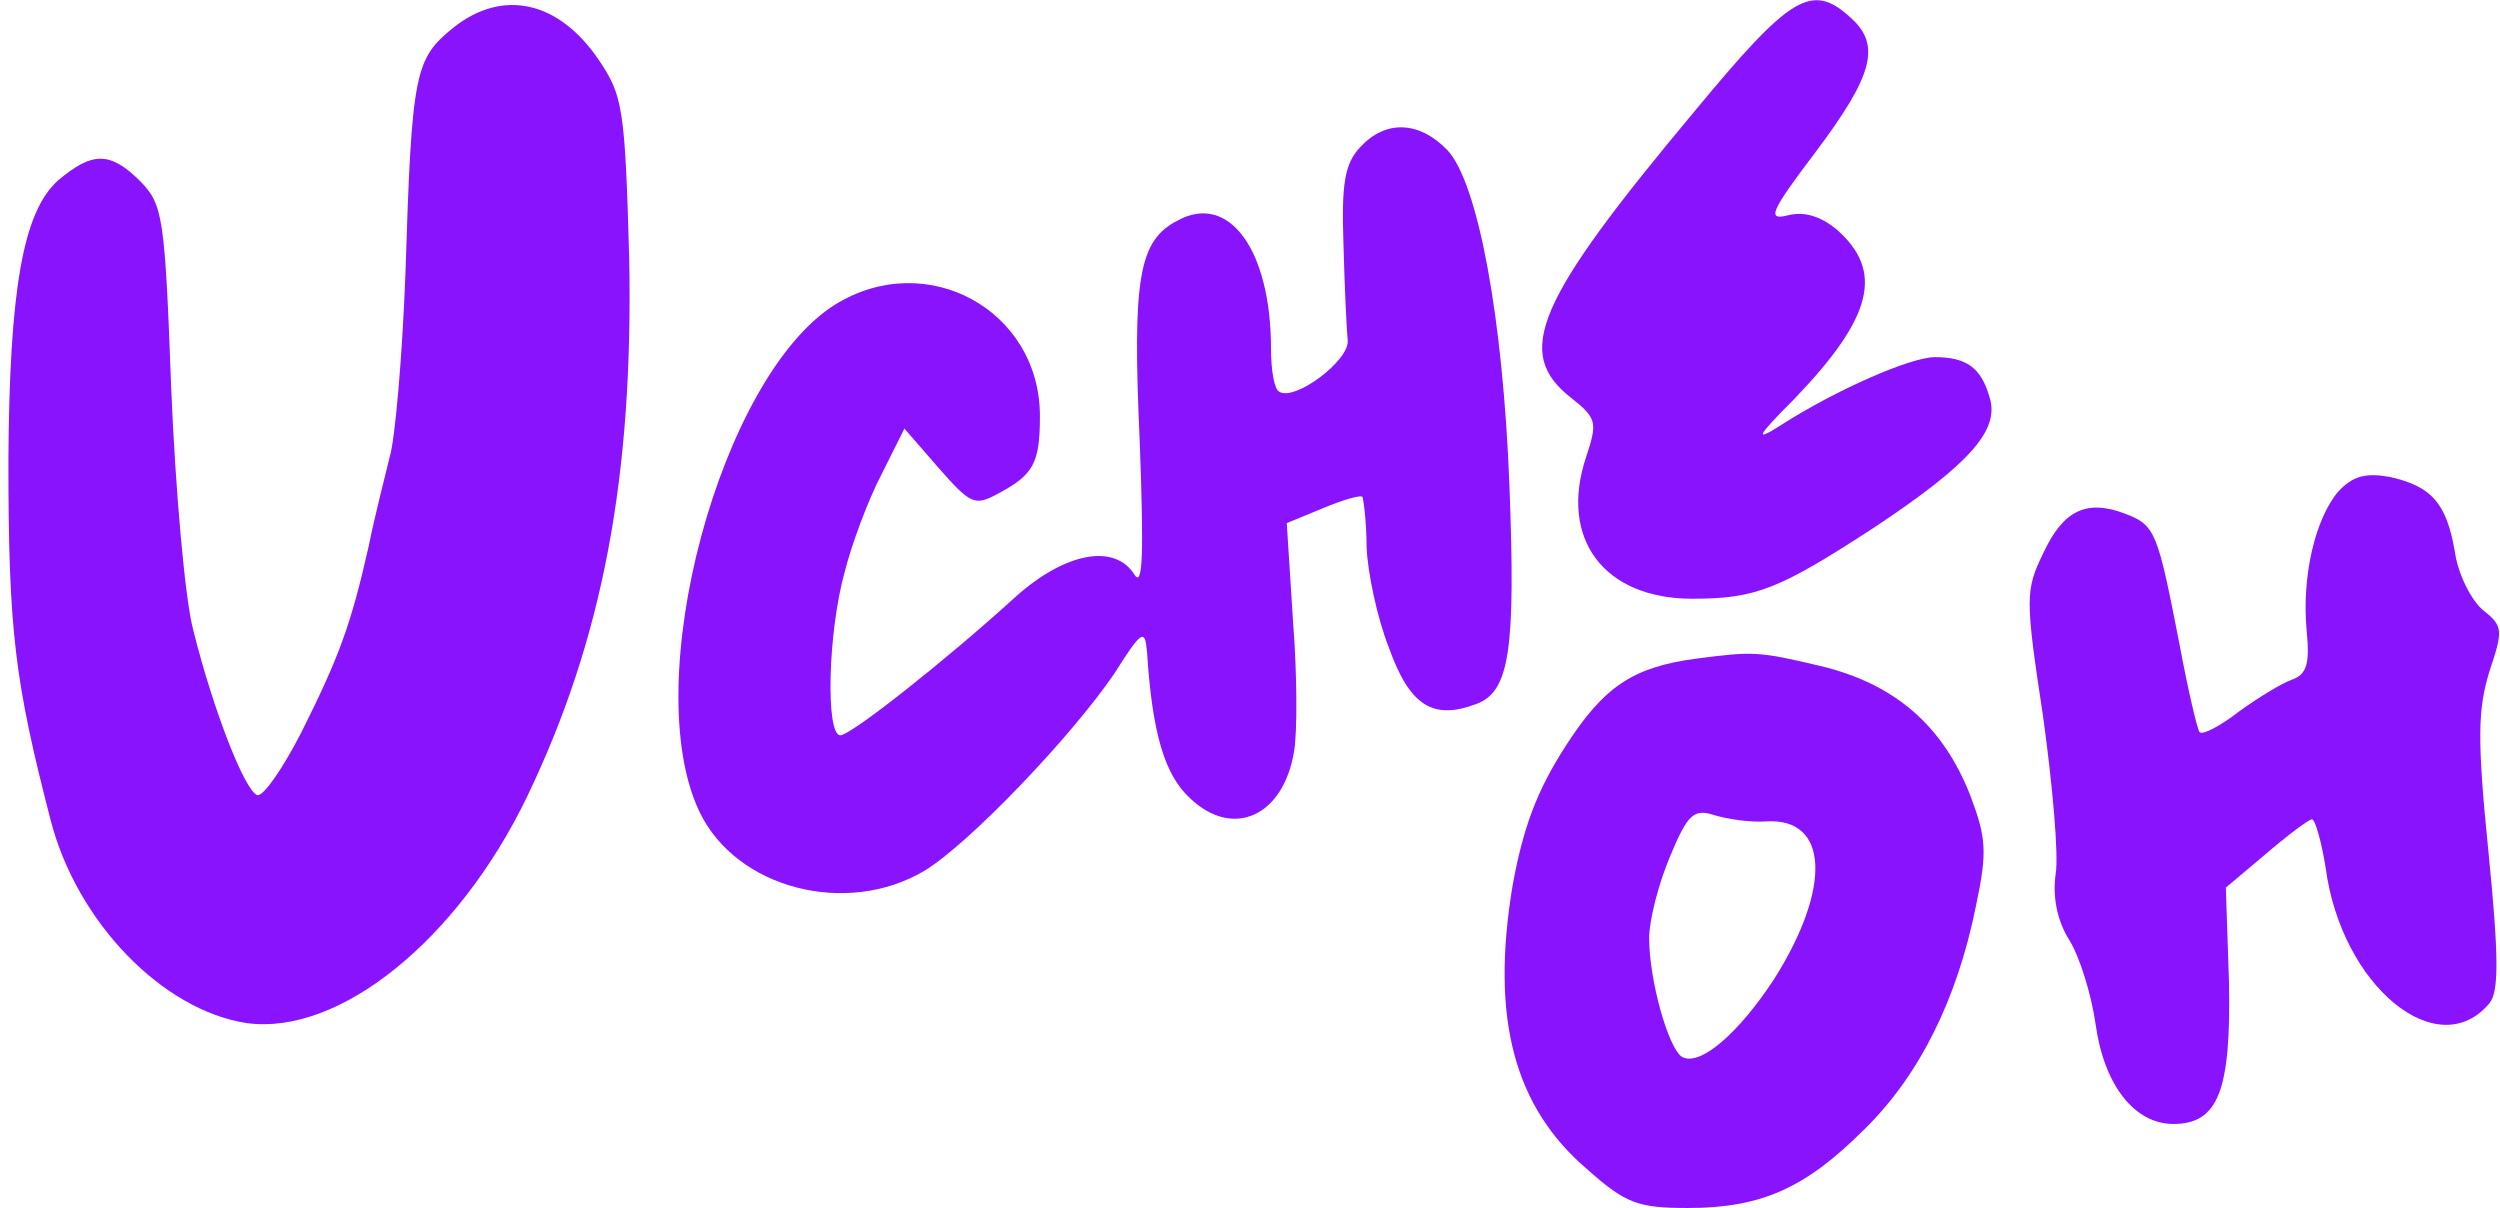 <?xml version="1.0" encoding="UTF-8"?>
<svg width="238px" height="115px" viewBox="0 0 238 115" version="1.1" xmlns="http://www.w3.org/2000/svg" xmlns:xlink="http://www.w3.org/1999/xlink">
    <!-- Generator: Sketch 59.1 (86144) - https://sketch.com -->
    <title>uo-full-logo</title>
    <desc>Created with Sketch.</desc>
    <g id="Page-1" stroke="none" stroke-width="1" fill="none" fill-rule="evenodd">
        <g id="uo-full-logo" fill="#8A13FE" fill-rule="nonzero">
            <g id="Group" transform="translate(119.7, 57.5) scale(-1, 1) rotate(-180) translate(-119.7, -57.5) translate(0.7, 0)">
                <path d="M42.5,112.4 C38.8,109.4 38.5,108.3 37.9,89 C37.6,81 36.9,73.1 36.4,71.5 C36,69.8 35,66 34.4,63 C32.7,55.5 31.6,52.5 28,45.3 C26.2,41.8 24.4,39.2 23.8,39.3 C22.6,39.7 19.6,47.4 17.7,55 C16.9,58 16,68.4 15.6,78 C15,94.4 14.8,95.5 12.7,97.7 C9.8,100.6 8.1,100.6 4.8,97.8 C1.5,94.8 0.2,87.5 0.1,71.2 C0.1,54.9 0.7,50.2 4.1,37 C6.6,27.2 14.8,18.8 22.8,17.6 C31.6,16.4 42.9,25.5 49.5,39.2 C56.7,54.2 59.6,69.7 59.2,90.4 C58.8,104.7 58.6,105.9 56.3,109.3 C52.5,114.9 47.2,116.1 42.5,112.4 Z" id="Path"></path>
                <path d="M160.7,104.5 C145.4,86.2 143.4,81.4 148.9,77.1 C151.3,75.2 151.4,74.8 150.3,71.5 C147.7,63.7 152,58 160.4,58 C166.5,58 168.7,58.9 177.9,64.9 C186.9,70.9 189.7,74.1 188.7,77.2 C187.9,80 186.5,81 183.5,81 C181.2,81 174.1,77.9 168.8,74.5 C166.3,72.9 166.5,73.4 170.1,77 C177.6,84.8 178.7,89.2 174.1,93.2 C172.6,94.4 171.1,94.9 169.5,94.5 C167.5,94 167.8,94.8 172.2,100.6 C177.6,107.8 178.4,110.7 175.5,113.3 C171.8,116.7 169.8,115.5 160.7,104.5 Z" id="Path"></path>
                <path d="M128.8,101 C127.3,99.4 127,97.5 127.2,91.7 C127.3,87.8 127.5,83.6 127.6,82.6 C127.8,80.7 122.6,76.8 121.1,77.7 C120.6,77.9 120.3,79.8 120.3,81.8 C120.3,91.2 116.3,96.7 111.4,94 C107.7,92.1 107.1,88.5 107.8,73 C108.2,62.3 108.1,59 107.3,60.3 C105.4,63.3 100.7,62.4 96,58.2 C89.3,52.1 80.3,45 79.3,45 C77.9,45 78.1,54.7 79.7,60.5 C80.4,63.3 82,67.5 83.2,69.8 L85.4,74.2 L88.7,70.4 C91.7,67 92.1,66.8 94.3,68 C97.7,69.8 98.3,70.9 98.3,75.4 C98.3,85.5 87.5,91.4 78.8,86 C67.9,79.2 60,50 65.9,37.7 C69.4,30.4 79.9,27.7 87.3,32.1 C91.6,34.7 101.4,45 105.4,50.9 C108,55 108.3,55.2 108.5,52.9 C109,45.1 110.2,41.2 112.6,39 C116.7,35.1 121.5,37.3 122.5,43.5 C122.8,45.2 122.8,50.7 122.4,55.8 L121.8,65.2 L125.2,66.6 C127.1,67.4 128.8,67.9 129,67.7 C129.1,67.5 129.4,65.3 129.4,62.9 C129.5,60.5 130.4,56.2 131.5,53.4 C133.5,47.8 135.7,46.4 139.9,48 C143,49.2 143.6,53.1 143,68.7 C142.4,84.7 140,97.6 137.1,100.7 C134.4,103.5 131.2,103.6 128.8,101 Z" id="Path"></path>
                <path d="M221.9,68.2 C219.7,65.6 218.4,60.1 218.9,54.9 C219.2,51.8 218.9,50.8 217.5,50.3 C216.6,50 214.3,48.6 212.5,47.3 C210.7,45.9 209,45 208.7,45.3 C208.5,45.5 207.6,49.3 206.8,53.6 C204.7,64.4 204.5,65 201.6,66.1 C197.9,67.5 195.7,66.4 193.8,62.3 C192.1,58.8 192.1,58 193.8,46.8 C194.7,40.3 195.3,33.6 195,31.8 C194.7,29.7 195.1,27.4 196.3,25.5 C197.3,23.9 198.4,20.3 198.8,17.5 C199.6,11.7 202.5,8 206.2,8 C210.5,8 211.7,11.2 211.5,21.5 L211.2,30.5 L215,33.7 C217.1,35.5 219.1,37 219.4,37 C219.7,37 220.3,34.9 220.7,32.4 C222.2,21.1 231.4,13.6 236.3,19.5 C237.2,20.6 237.2,23.9 236.2,33.9 C235.1,44.8 235.2,47.5 236.3,51.1 C237.6,55 237.6,55.4 235.7,56.9 C234.6,57.8 233.3,60.3 233,62.5 C232.2,67.1 230.8,68.7 226.8,69.6 C224.5,70 223.3,69.7 221.9,68.2 Z" id="Path"></path>
                <path d="M160.8,52.3 C154.8,51.5 152,49.7 148.3,43.9 C145.6,39.7 144.3,36.2 143.3,30.7 C141.2,18.1 143.4,9.6 150.5,3.6 C154.1,0.4 155.3,0 160,0 C167,0 171.2,1.9 176.8,7.5 C182,12.6 185.6,19.8 187.4,28.7 C188.5,33.9 188.4,35.2 186.9,39.2 C184.3,45.9 179.7,49.9 172.6,51.6 C166.7,53 166.2,53 160.8,52.3 Z M167.4,36.8 C173.4,37.2 173.7,30.5 168.2,21.8 C164.8,16.6 161.1,13.4 159.4,14.4 C158.1,15.3 156.3,21.7 156.3,25.7 C156.3,27.4 157.2,30.9 158.3,33.5 C160,37.6 160.6,38 162.5,37.4 C163.8,37 166,36.7 167.4,36.8 Z" id="Shape"></path>
            </g>
        </g>
    </g>
</svg>